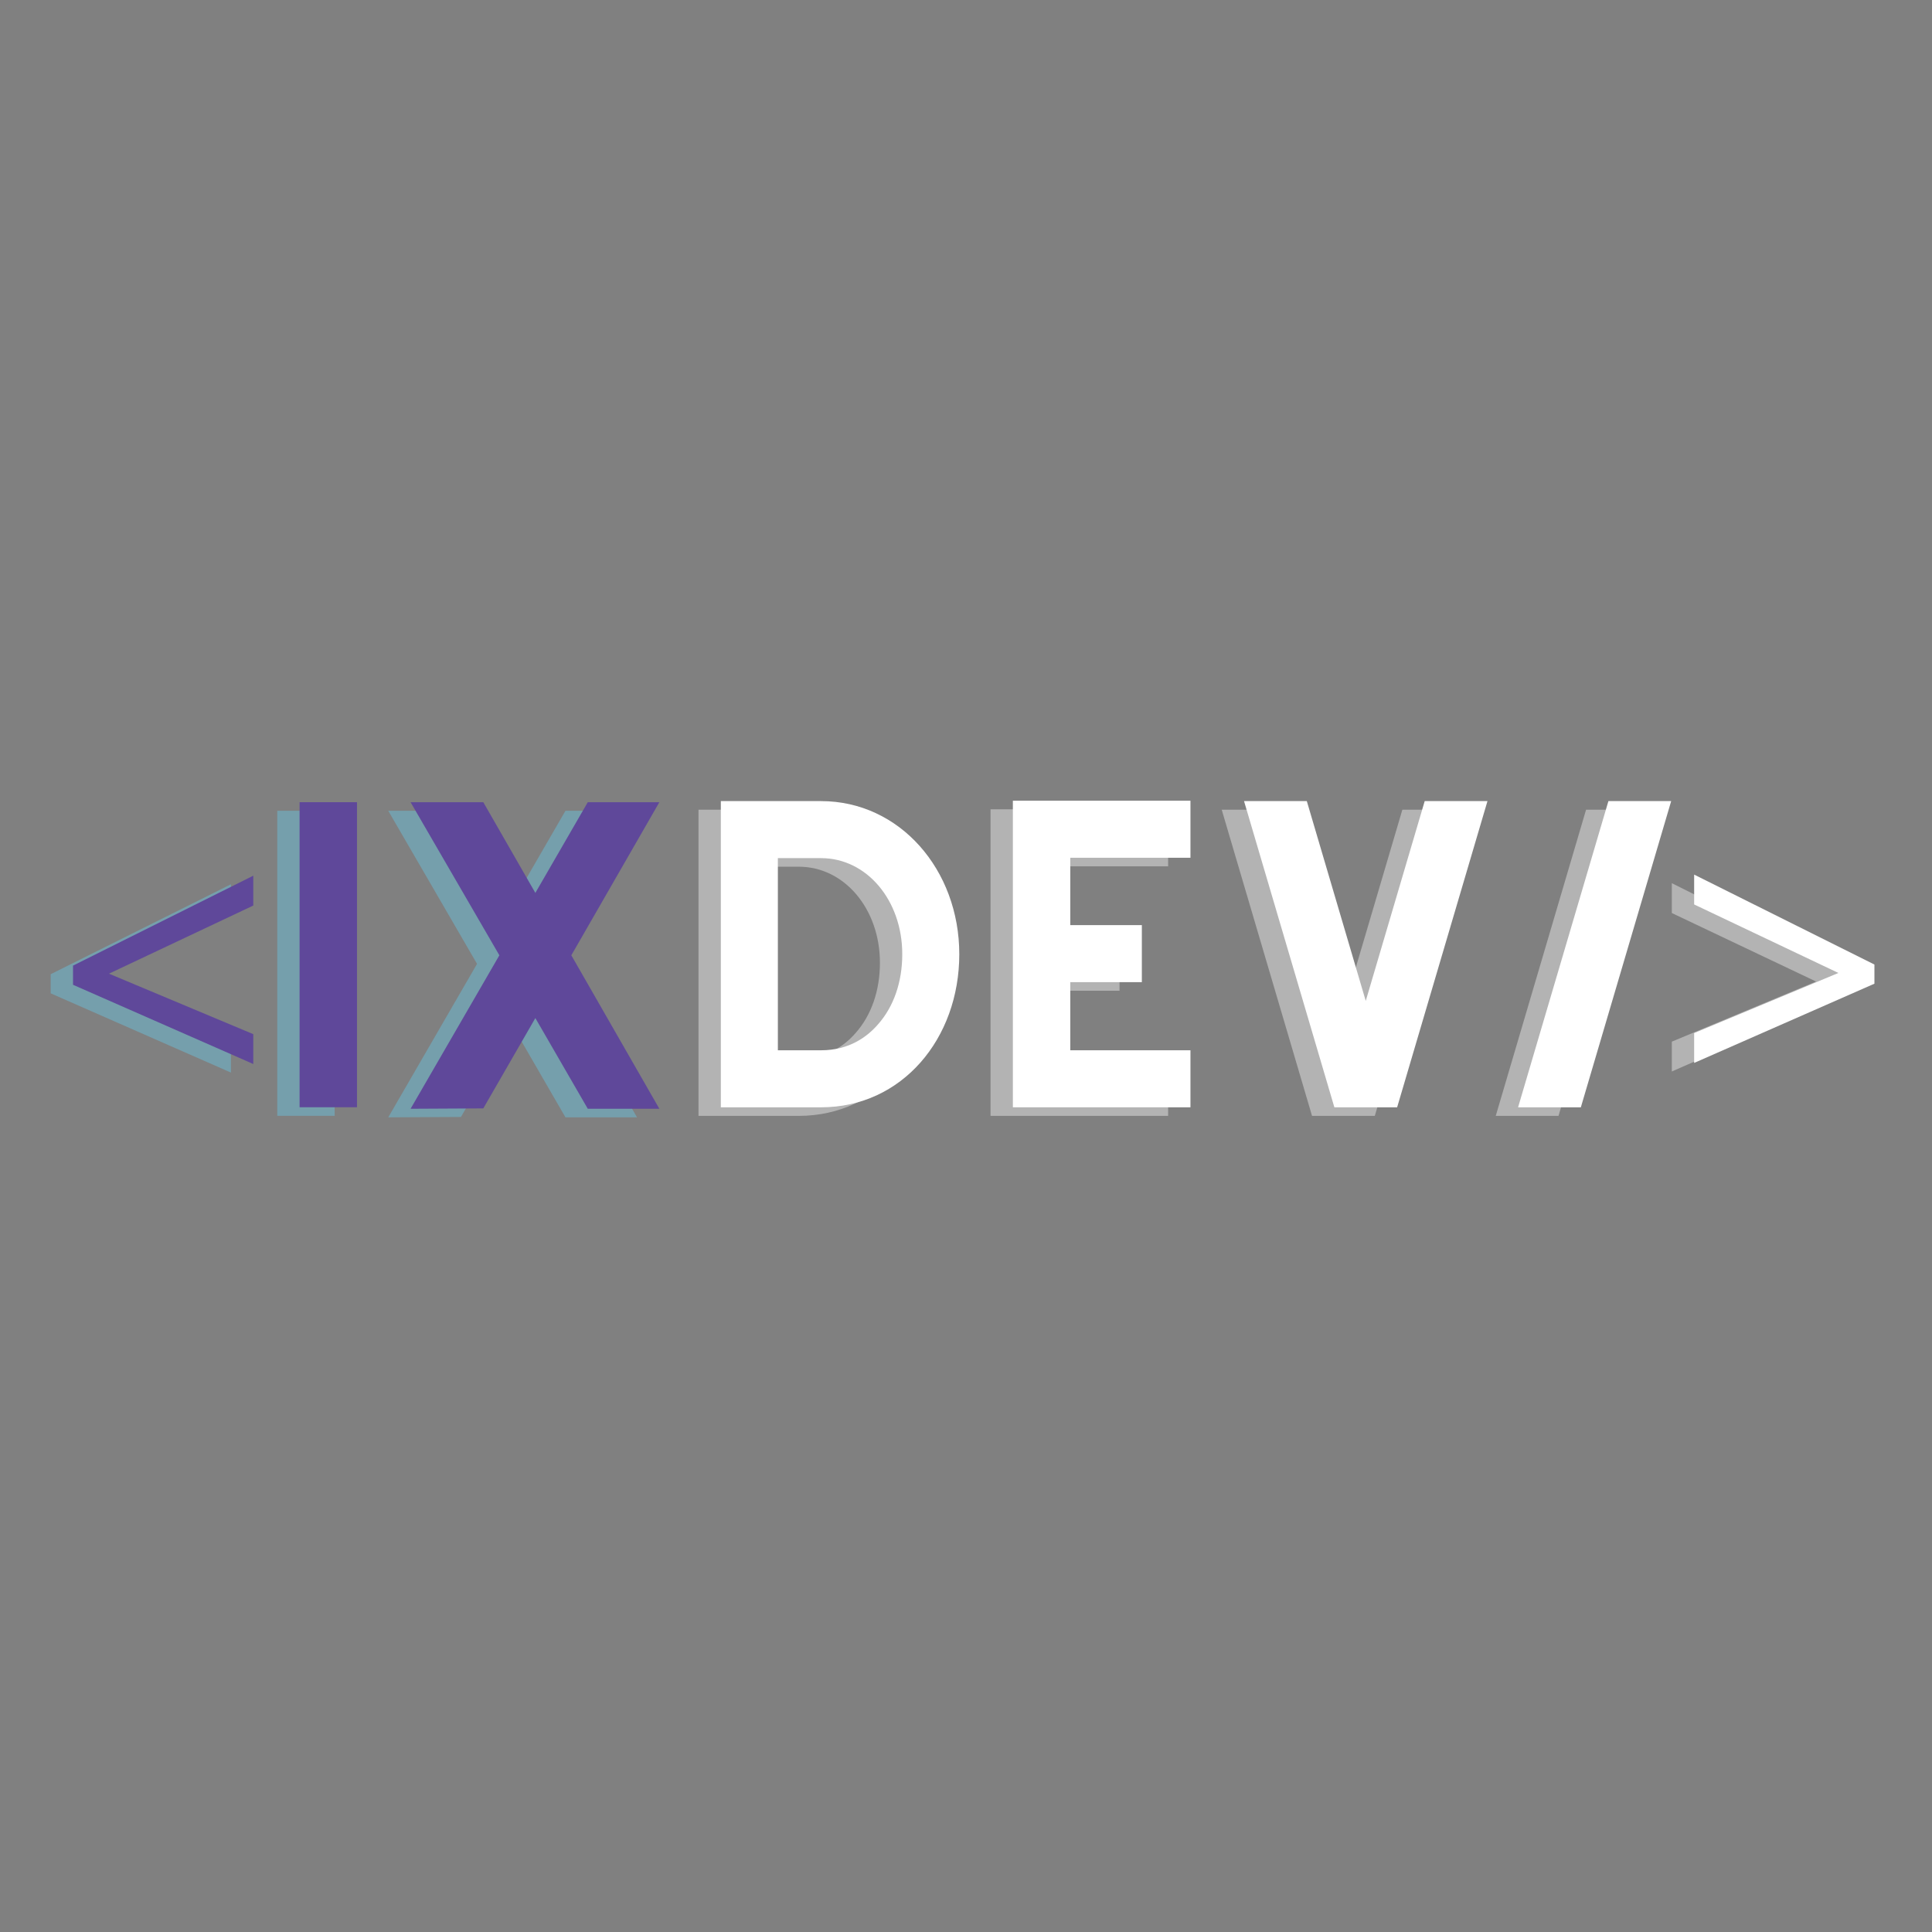 <svg xmlns="http://www.w3.org/2000/svg" xmlns:xlink="http://www.w3.org/1999/xlink" width="1080" zoomAndPan="magnify" viewBox="0 0 810 810" height="1080" preserveAspectRatio="xMidYMid meet" version="1.0"><rect x="0" y="0" width="810" height="810" fill="#808080" stroke="none"/><defs><g/></defs><g fill="#64ceef" fill-opacity="0.4"><g transform="translate(13.217, 468.295)"><g><path d="M 83.609 -18.609 L 8.031 -51.828 L 8.031 -59.859 L 83.609 -97.562 L 83.609 -85.047 L 23.109 -56.484 L 83.609 -31.125 Z M 83.609 -18.609 "/></g></g></g><g fill="#64ceef" fill-opacity="0.4"><g transform="translate(105.003, 468.295)"><g><path d="M 11.234 -128.375 L 35.305 -128.375 L 35.305 -0.48 L 11.234 -0.48 Z M 11.234 -128.375 "/></g></g></g><g fill="#64ceef" fill-opacity="0.4"><g transform="translate(151.538, 468.295)"><g><path d="M 115.539 -128.375 L 85.531 -128.375 L 63.547 -90.344 L 41.723 -128.375 L 11.234 -128.375 L 48.461 -64.188 L 11.234 0.16 L 41.723 0 L 63.547 -37.871 L 85.531 0.16 L 115.539 0.16 L 78.629 -64.188 Z M 115.539 -128.375 "/></g></g></g><g fill="#5f489a" fill-opacity="1"><g transform="translate(22.58, 464.7)"><g><path d="M 83.609 -18.609 L 8.031 -51.828 L 8.031 -59.859 L 83.609 -97.562 L 83.609 -85.047 L 23.109 -56.484 L 83.609 -31.125 Z M 83.609 -18.609 "/></g></g></g><g fill="#5f489a" fill-opacity="1"><g transform="translate(114.366, 464.7)"><g><path d="M 11.234 -128.375 L 35.305 -128.375 L 35.305 -0.48 L 11.234 -0.48 Z M 11.234 -128.375 "/></g></g></g><g fill="#5f489a" fill-opacity="1"><g transform="translate(160.901, 464.7)"><g><path d="M 115.539 -128.375 L 85.531 -128.375 L 63.547 -90.344 L 41.723 -128.375 L 11.234 -128.375 L 48.461 -64.188 L 11.234 0.16 L 41.723 0 L 63.547 -37.871 L 85.531 0.16 L 115.539 0.16 L 78.629 -64.188 Z M 115.539 -128.375 "/></g></g></g><g fill="#ffffff" fill-opacity="0.4"><g transform="translate(281.616, 467.839)"><g><path d="M 53.277 -128.375 L 11.234 -128.375 L 11.234 0 L 53.277 0 C 87.137 0 111.207 -28.723 111.207 -64.188 C 111.207 -99.652 86.172 -128.375 53.277 -128.375 Z M 53.277 -104.465 C 72.371 -104.465 87.297 -86.812 87.297 -64.188 C 87.297 -52.633 83.766 -42.203 77.027 -34.66 C 72.691 -29.688 65.152 -23.91 53.277 -23.91 L 35.145 -23.91 L 35.145 -104.465 Z M 53.277 -104.465 "/></g></g></g><g fill="#ffffff" fill-opacity="0.4"><g transform="translate(404.051, 467.839)"><g><path d="M 85.691 -104.625 L 85.691 -128.535 L 11.234 -128.535 L 11.234 0 L 85.691 0 L 85.691 -23.91 L 35.305 -23.91 L 35.305 -52.473 L 65.312 -52.473 L 65.312 -76.383 L 35.305 -76.383 L 35.305 -104.625 Z M 85.691 -104.625 "/></g></g></g><g fill="#ffffff" fill-opacity="0.4"><g transform="translate(500.971, 467.839)"><g><path d="M 86.977 -128.375 L 62.262 -44.609 L 37.551 -128.375 L 11.234 -128.375 L 49.105 0 L 75.422 0 L 113.293 -128.375 Z M 86.977 -128.375 "/></g></g></g><g fill="#ffffff" fill-opacity="0.4"><g transform="translate(625.492, 467.839)"><g><path d="M 1.605 0 L 27.922 0 L 65.793 -128.375 L 39.477 -128.375 Z M 1.605 0 "/></g></g></g><g fill="#ffffff" fill-opacity="0.4"><g transform="translate(692.887, 467.839)"><g><path d="M 8.031 -31.125 L 68.516 -56.328 L 8.031 -85.047 L 8.031 -97.562 L 83.609 -59.859 L 83.609 -51.828 L 8.031 -18.609 Z M 8.031 -31.125 "/></g></g></g><g fill="#ffffff" fill-opacity="1"><g transform="translate(290.98, 464.244)"><g><path d="M 53.277 -128.375 L 11.234 -128.375 L 11.234 0 L 53.277 0 C 87.137 0 111.207 -28.723 111.207 -64.188 C 111.207 -99.652 86.172 -128.375 53.277 -128.375 Z M 53.277 -104.465 C 72.371 -104.465 87.297 -86.812 87.297 -64.188 C 87.297 -52.633 83.766 -42.203 77.027 -34.66 C 72.691 -29.688 65.152 -23.91 53.277 -23.91 L 35.145 -23.91 L 35.145 -104.465 Z M 53.277 -104.465 "/></g></g></g><g fill="#ffffff" fill-opacity="1"><g transform="translate(413.414, 464.244)"><g><path d="M 85.691 -104.625 L 85.691 -128.535 L 11.234 -128.535 L 11.234 0 L 85.691 0 L 85.691 -23.91 L 35.305 -23.91 L 35.305 -52.473 L 65.312 -52.473 L 65.312 -76.383 L 35.305 -76.383 L 35.305 -104.625 Z M 85.691 -104.625 "/></g></g></g><g fill="#ffffff" fill-opacity="1"><g transform="translate(510.335, 464.244)"><g><path d="M 86.977 -128.375 L 62.262 -44.609 L 37.551 -128.375 L 11.234 -128.375 L 49.105 0 L 75.422 0 L 113.293 -128.375 Z M 86.977 -128.375 "/></g></g></g><g fill="#ffffff" fill-opacity="1"><g transform="translate(634.856, 464.244)"><g><path d="M 1.605 0 L 27.922 0 L 65.793 -128.375 L 39.477 -128.375 Z M 1.605 0 "/></g></g></g><g fill="#ffffff" fill-opacity="1"><g transform="translate(702.251, 464.244)"><g><path d="M 8.031 -31.125 L 68.516 -56.328 L 8.031 -85.047 L 8.031 -97.562 L 83.609 -59.859 L 83.609 -51.828 L 8.031 -18.609 Z M 8.031 -31.125 "/></g></g></g></svg>